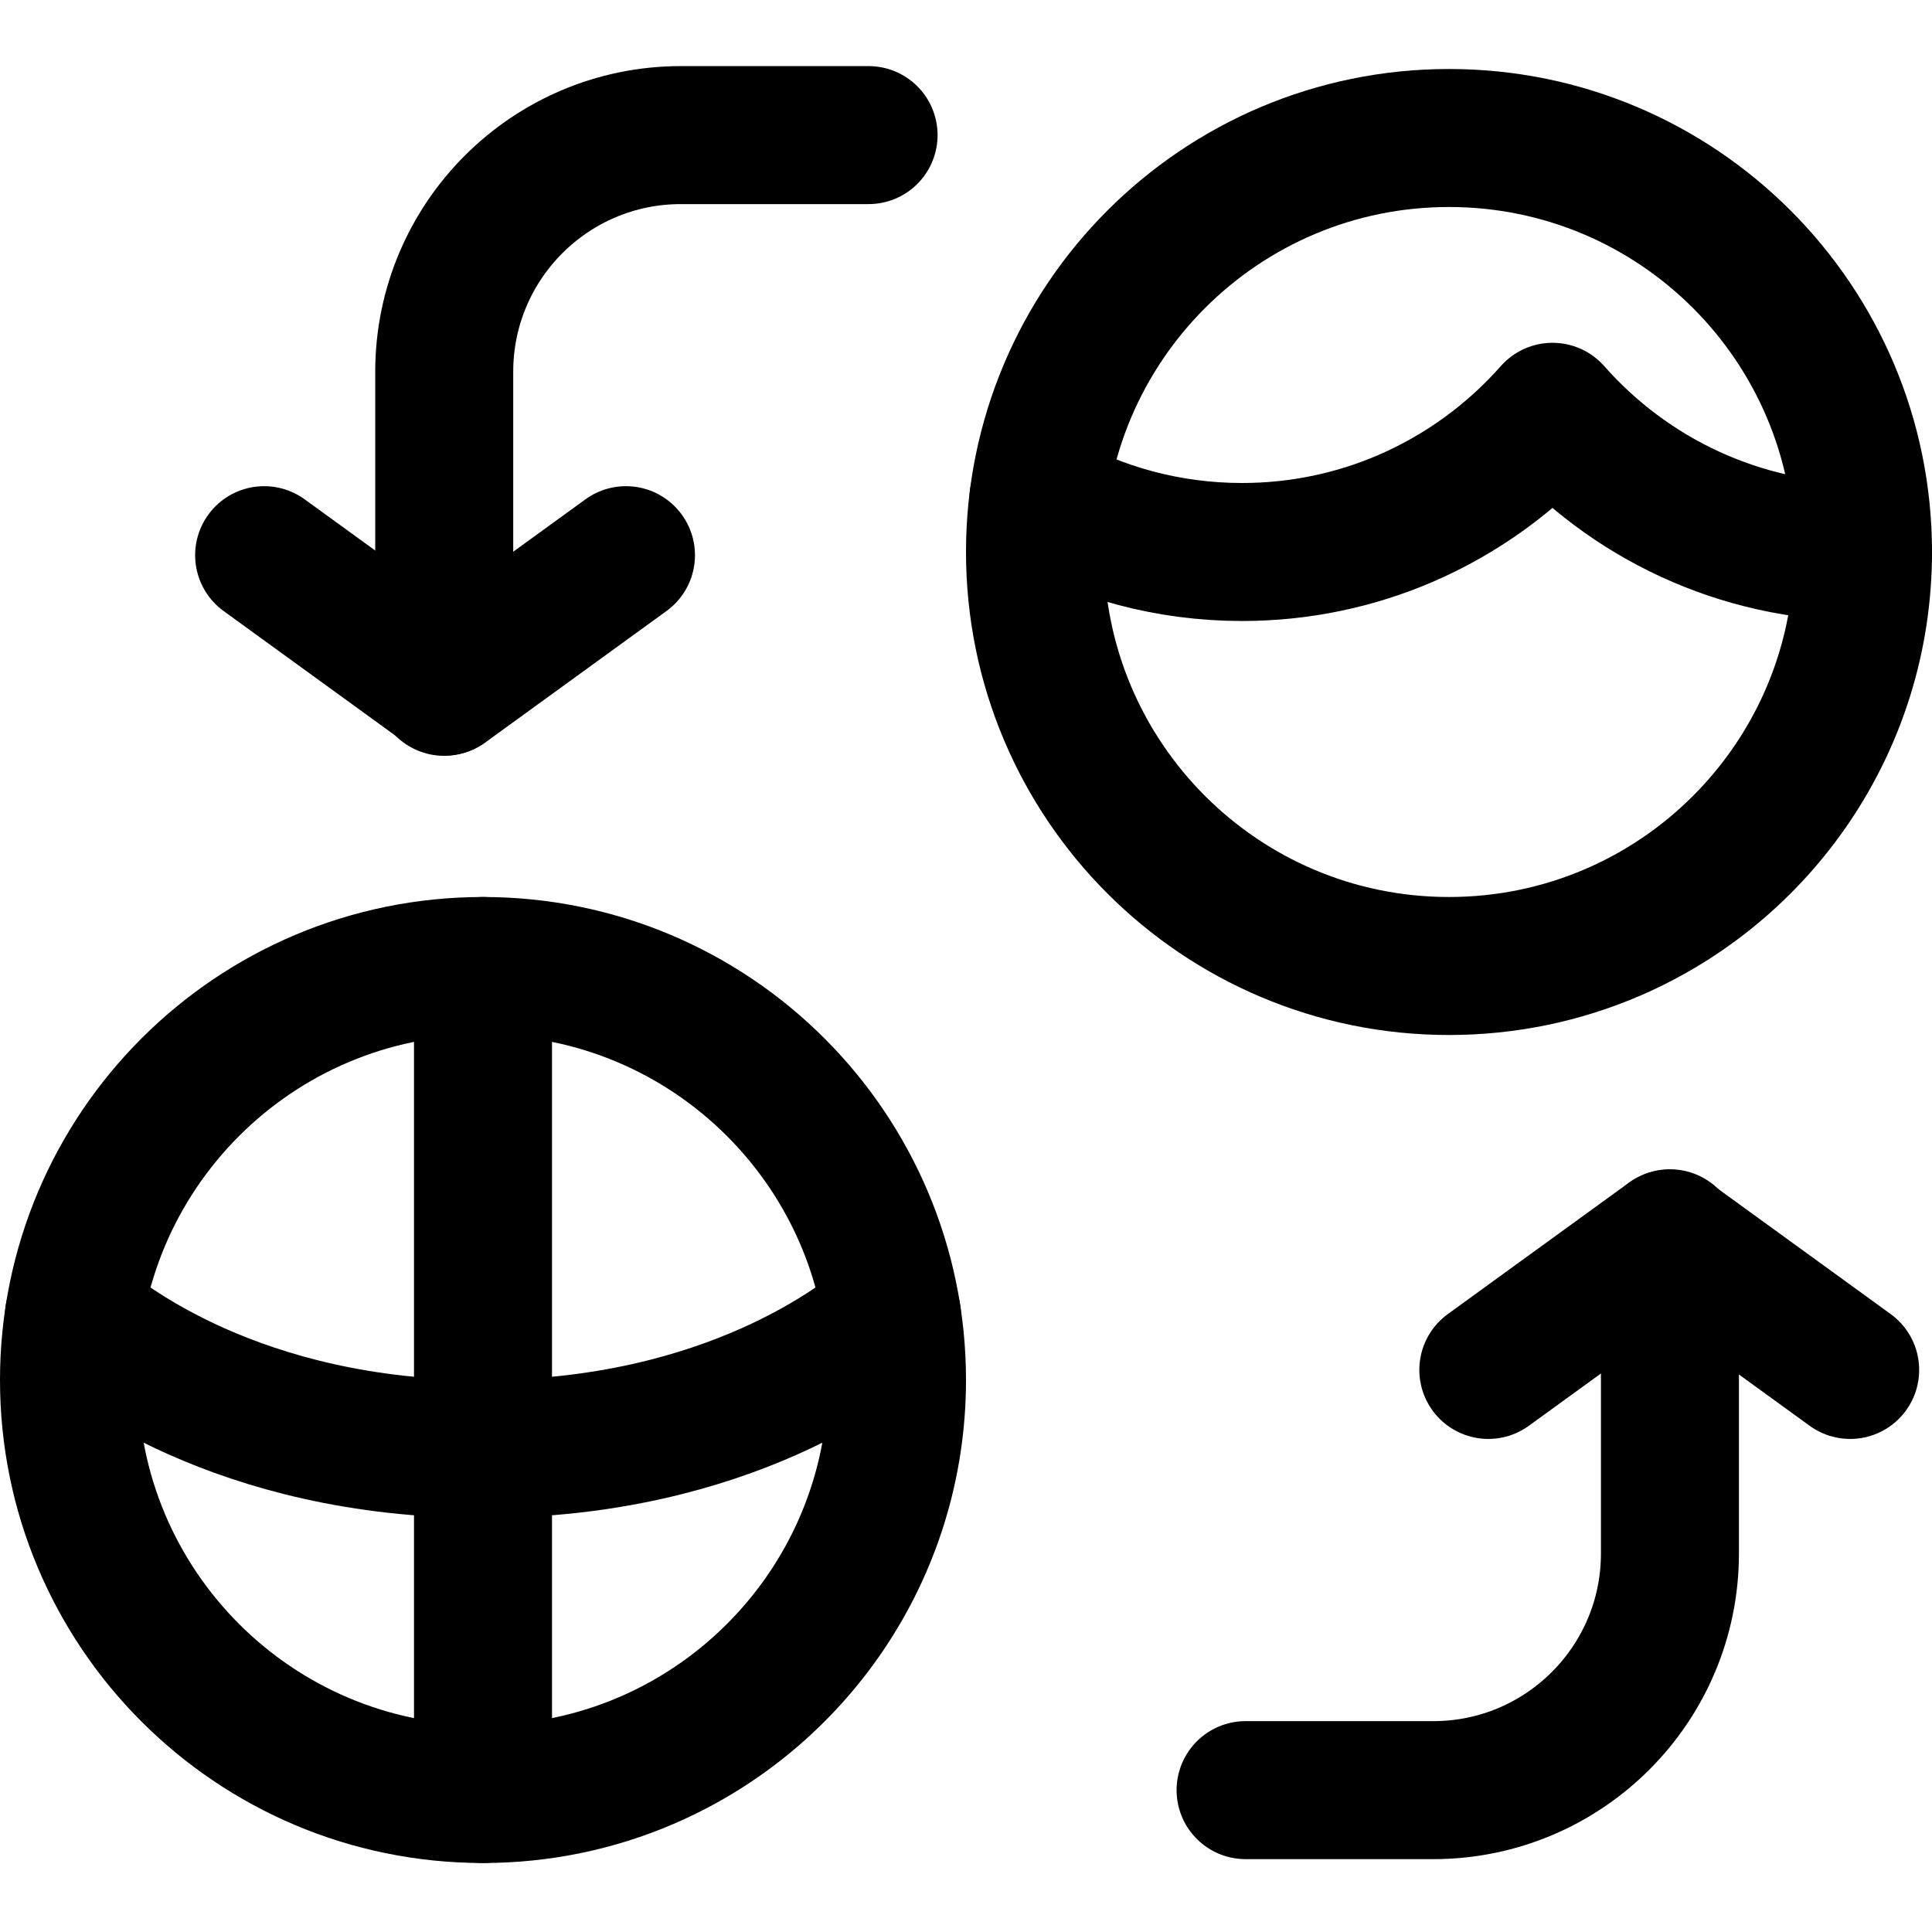 <svg xmlns="http://www.w3.org/2000/svg" fill="none" viewBox="0 0 14 14"><g id="deepfake-technology-2--automated-face-swap-switch-head-fake-generated-artificial-intelligence-ai"><path id="Rectangle 57" stroke="#000000" stroke-linecap="round" stroke-linejoin="round" d="M6.294 0.979h-1.36c-0.947 0 -1.715 0.768 -1.715 1.715v2.283" stroke-width="1"></path><path id="Rectangle 58" stroke="#000000" stroke-linecap="round" stroke-linejoin="round" d="M9.026 12.972h1.36c0.947 0 1.715 -0.768 1.715 -1.715V8.973" stroke-width="1"></path><path id="Vector" stroke="#000000" stroke-linecap="round" stroke-linejoin="round" d="M7.5 4c0 1.657 1.343 3 3 3 0.419 0 0.818 -0.086 1.18 -0.241C12.75 6.301 13.5 5.238 13.5 4c0 -1.657 -1.343 -3 -3 -3 -1.657 0 -3 1.343 -3 3Z" stroke-width="1"></path><path id="Vector_2" stroke="#000000" stroke-linecap="round" stroke-linejoin="round" d="M7.525 3.613c0.436 0.246 0.939 0.387 1.475 0.387 0.419 0 0.818 -0.086 1.18 -0.241 0.412 -0.177 0.777 -0.443 1.07 -0.775 0.55 0.623 1.354 1.016 2.25 1.016" stroke-width="1"></path><path id="Vector 377" stroke="#000000" stroke-linecap="round" stroke-linejoin="round" d="m4.536 4.023 -1.311 0.951 -1.311 -0.951" stroke-width="1"></path><path id="Vector 378" stroke="#000000" stroke-linecap="round" stroke-linejoin="round" d="m10.785 9.927 1.311 -0.951 1.311 0.951" stroke-width="1"></path><path id="Vector_3" stroke="#000000" stroke-linecap="round" stroke-linejoin="round" d="M0.5 10c0 1.657 1.343 3 3 3 0.419 0 0.818 -0.086 1.18 -0.241C5.75 12.301 6.5 11.238 6.5 10c0 -1.657 -1.343 -3 -3 -3s-3 1.343 -3 3Z" stroke-width="1"></path><path id="Vector 2704" stroke="#000000" stroke-linecap="round" stroke-linejoin="round" d="M3.5 7v6" stroke-width="1"></path><path id="Vector 2705" stroke="#000000" stroke-linecap="round" stroke-linejoin="round" d="M0.536 9.533C0.731 9.707 1.719 10.5 3.5 10.5c1.781 0 2.769 -0.793 2.964 -0.967" stroke-width="1"></path></g></svg>